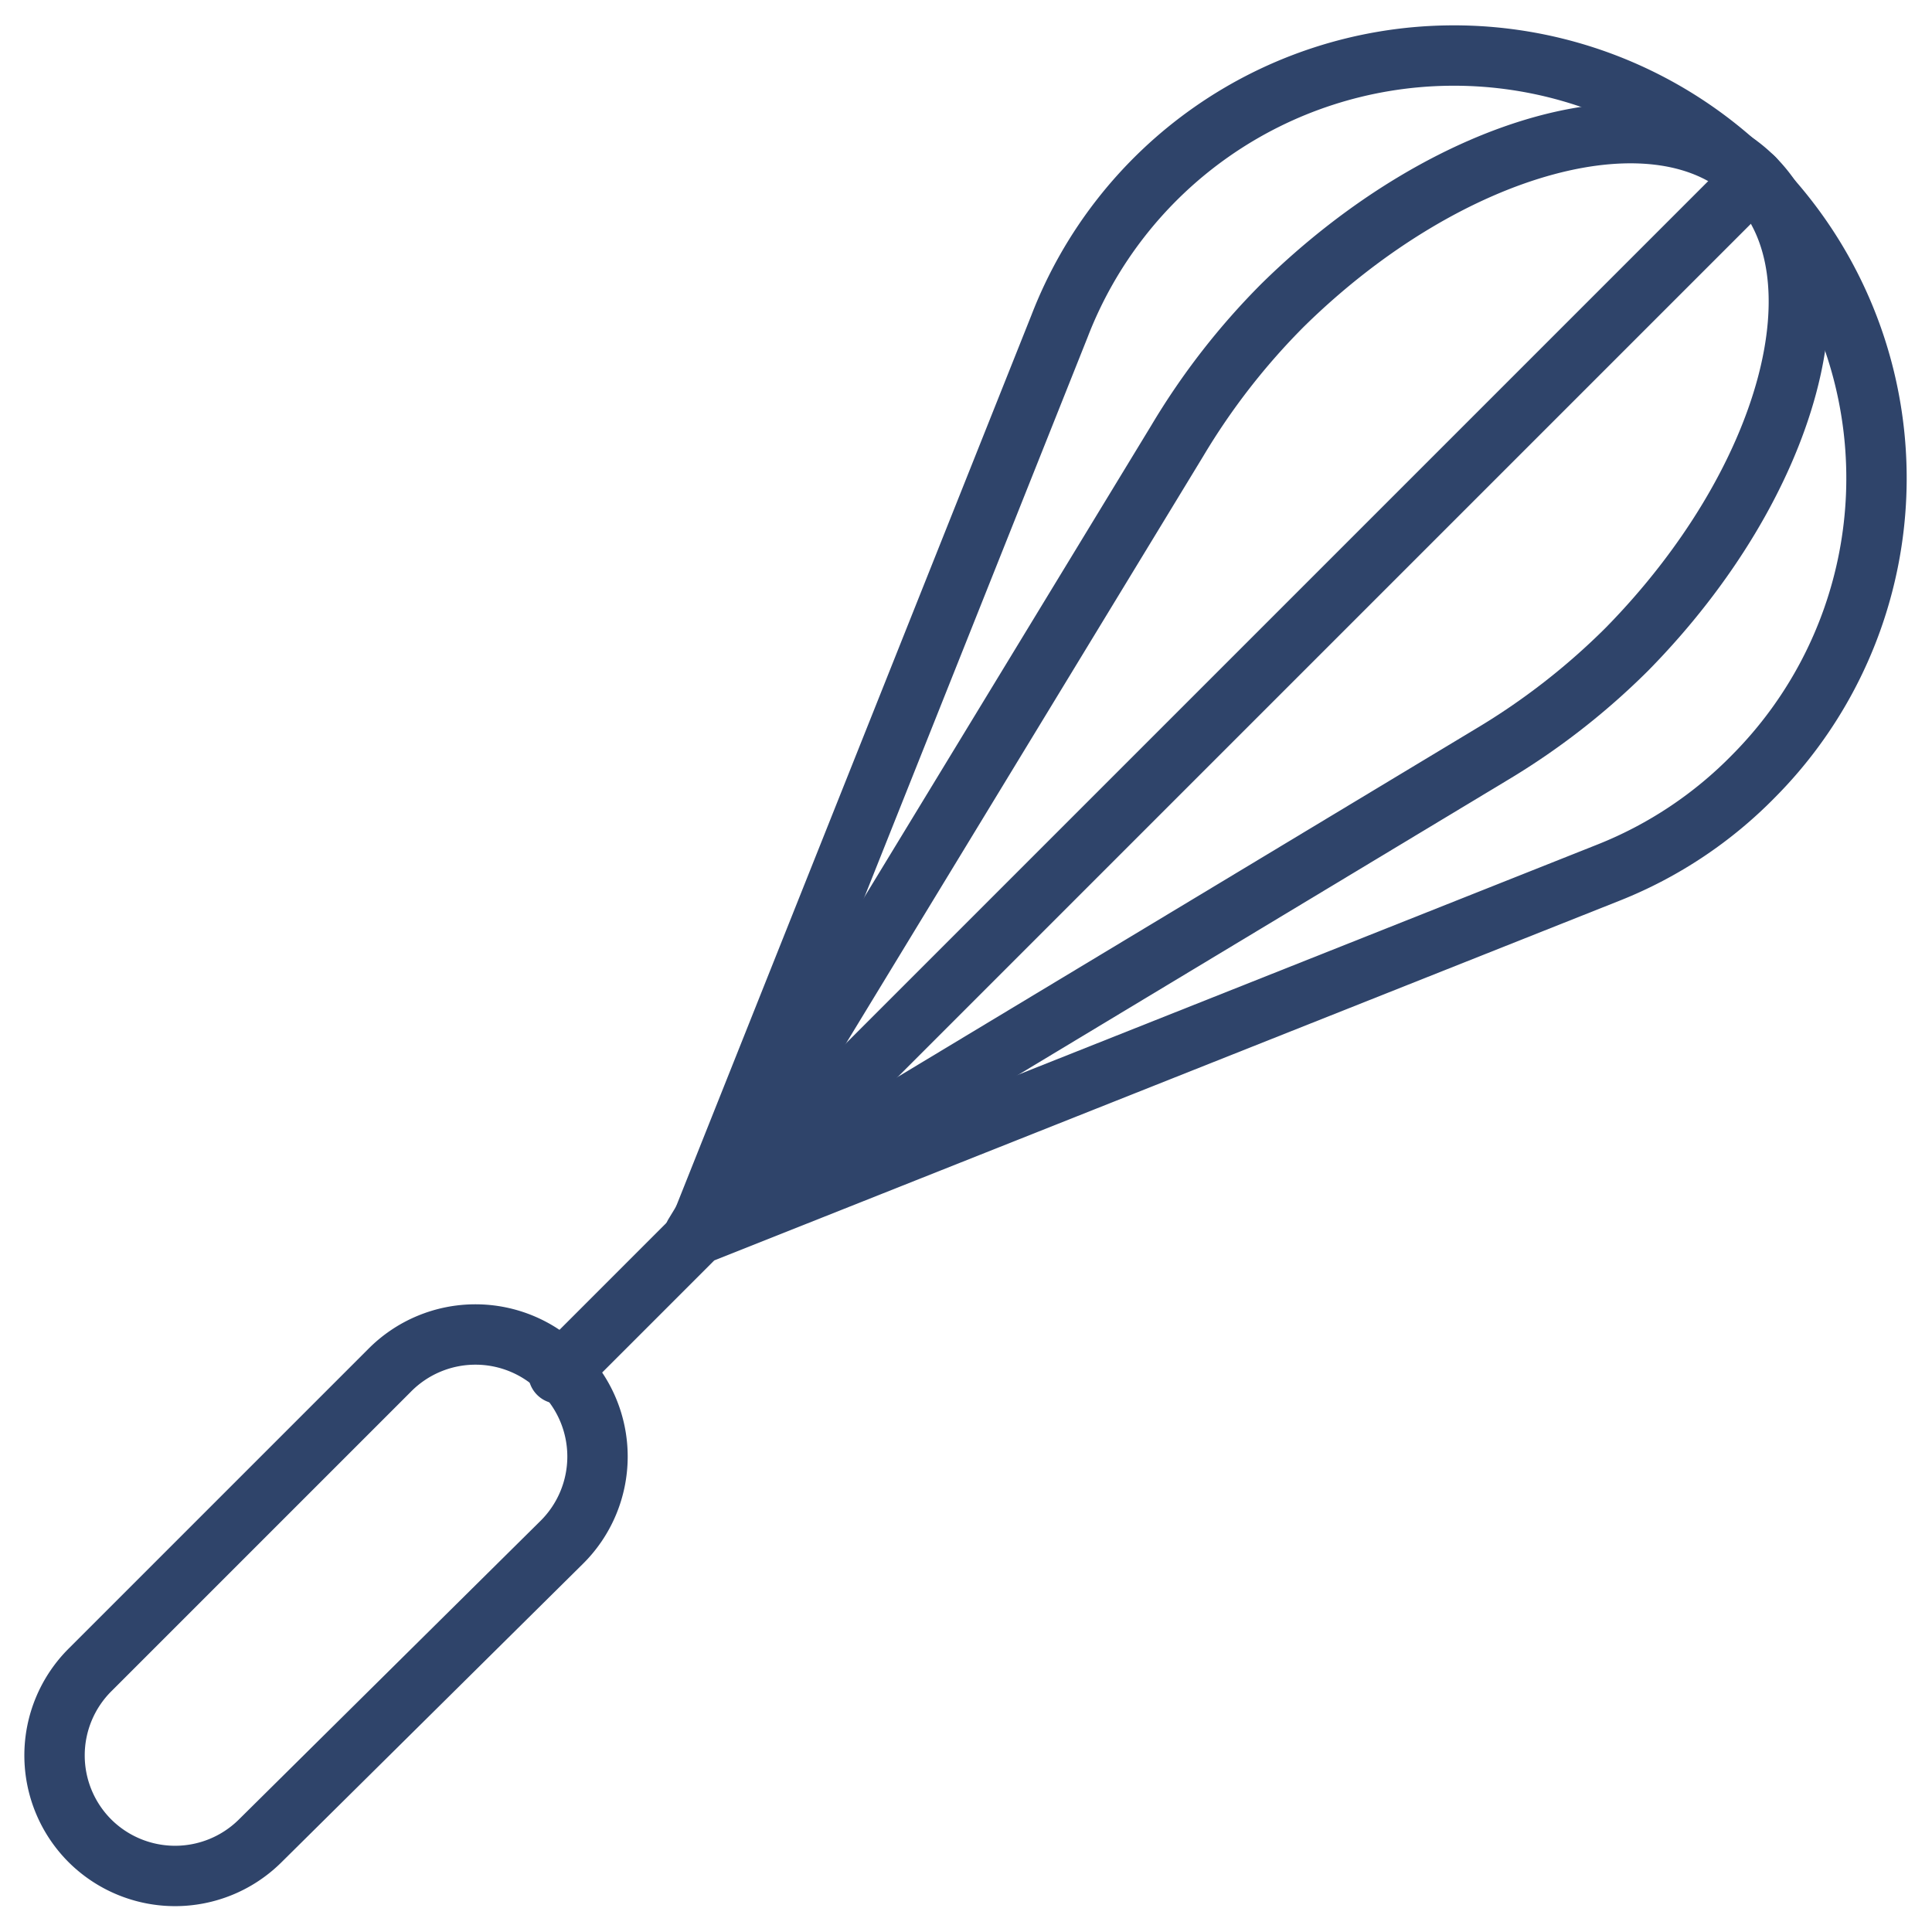 <svg xmlns="http://www.w3.org/2000/svg" viewBox="0 0 64 64" aria-labelledby="title"
aria-describedby="desc" role="img" xmlns:xlink="http://www.w3.org/1999/xlink">
  <title>Whisk</title>
  <path data-name="layer2"
  d="M8.6 61A4 4 0 0 1 3 61a4 4 0 0 1 0-5.7l9.9-9.9a4 4 0 0 1 5.7 0 4 4 0 0 1 0 5.7z"
  fill="none" stroke="#2f446a" stroke-linecap="round" stroke-linejoin="round"
  stroke-width="2"></path>
  <path data-name="layer1" fill="none" stroke="#2f446a" stroke-linecap="round"
  stroke-linejoin="round" stroke-width="2" d="M18.5 45.5L58.1 5.9m0 19.8a14 14 0 1 0-23-14.9l-12 30.1 30.2-12a13.9 13.9 0 0 0 4.8-3.2z"></path>
  <path data-name="layer1" d="M53.9 21.5C59.3 16 61.2 9 58.1 5.9S48 4.7 42.5 10.1a23.1 23.1 0 0 0-3.5 4.5L23 40.9 49.4 25a23.2 23.2 0 0 0 4.5-3.5z"
  fill="none" stroke="#2f446a" stroke-linecap="round" stroke-linejoin="round"
  stroke-width="2"></path>
</svg>